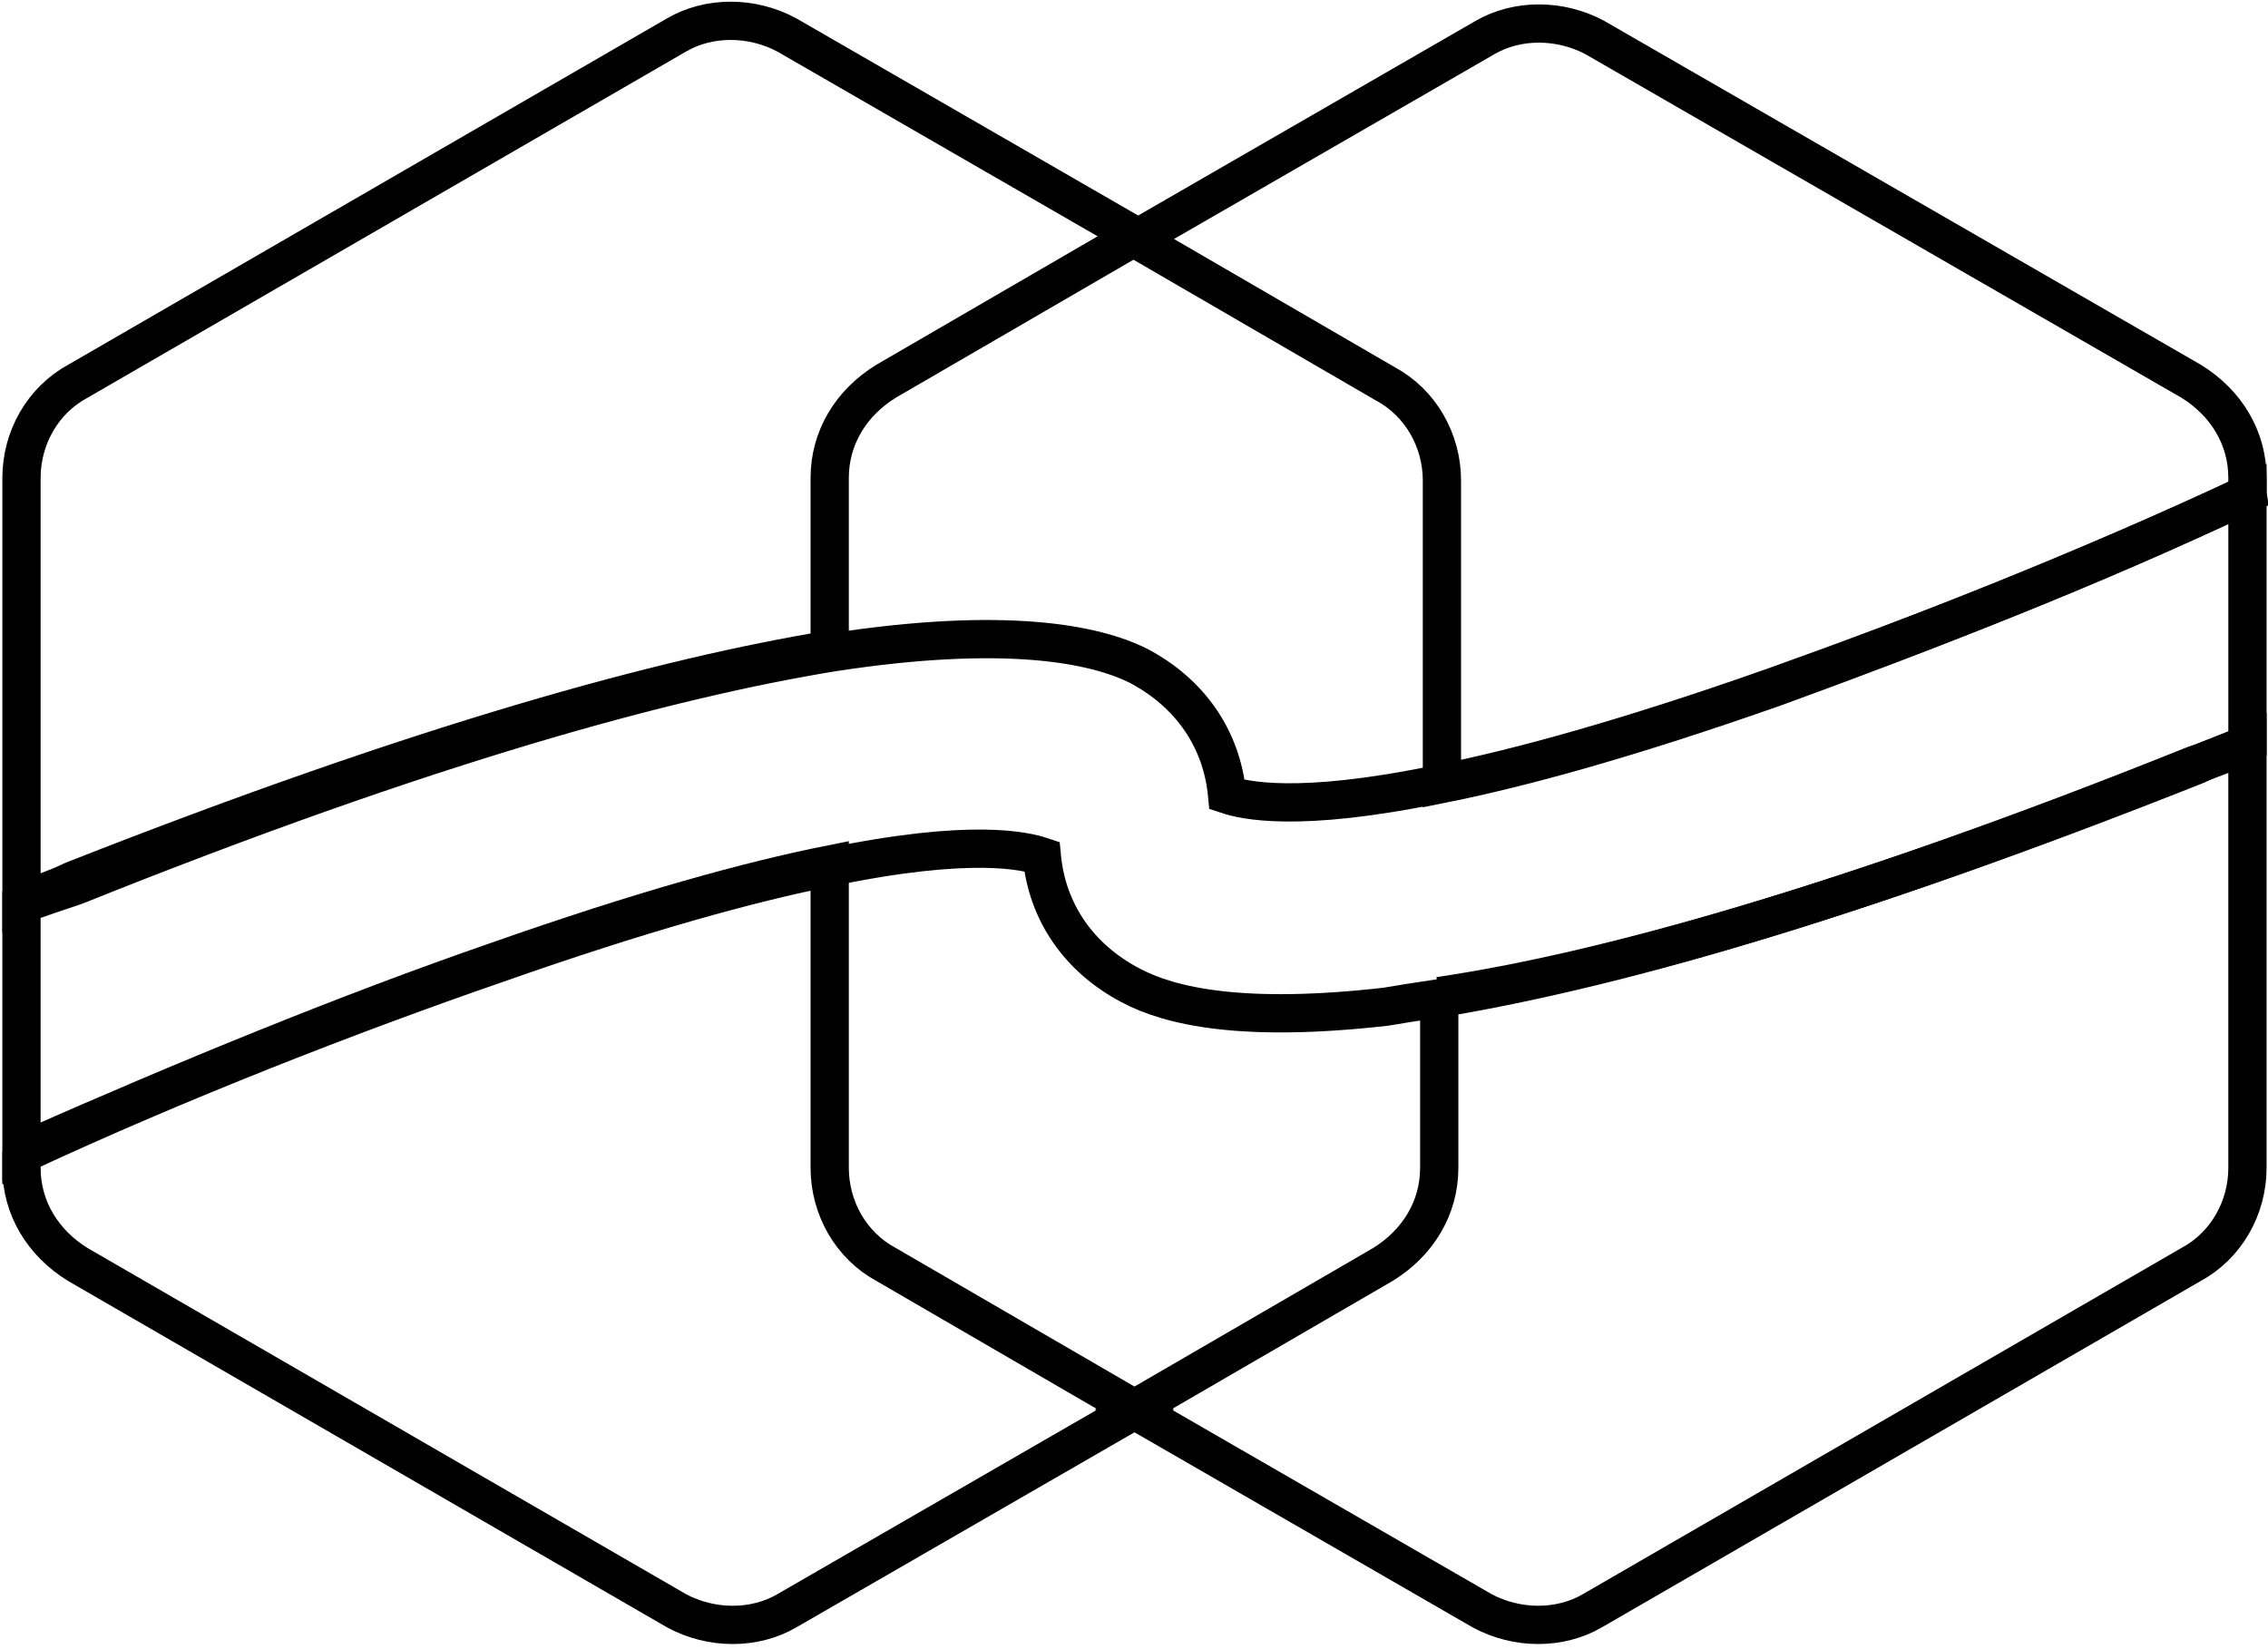<svg viewBox="0 0 99 72" fill="none" xmlns="http://www.w3.org/2000/svg"><path d="M62.824 43.484v7.502c0 1.758-.938 3.282-2.462 4.22l-10.9 6.328 15.237 8.791c1.524.82 3.399.82 4.805 0l26.138-15.12c1.524-.82 2.461-2.461 2.461-4.22V32.468c-.703.351-1.523.586-2.227.938-15.354 6.094-25.903 9.024-33.052 10.08ZM98.103 21.566v-.703c0-1.758-.937-3.282-2.461-4.22L69.622 1.642c-1.524-.82-3.4-.82-4.806 0l-15.237 8.79 10.9 6.33c1.524.82 2.462 2.461 2.462 4.22v13.244c3.516-.703 8.204-1.993 14.534-4.22 6.446-2.344 13.596-5.157 20.628-8.439ZM36.217 28.364v-7.5c0-1.759.938-3.283 2.462-4.22l10.9-6.33-15.237-8.79c-1.524-.82-3.4-.82-4.806 0L3.4 16.644c-1.524.82-2.462 2.461-2.462 4.22v18.518c.704-.352 1.524-.586 2.227-.938 15.472-6.094 25.903-8.907 33.053-10.08Z" stroke="currentColor" stroke-width="1.67" stroke-miterlimit="10"/><path d="M.938 50.282v.704c0 1.758.937 3.282 2.46 4.22l26.138 15.12c1.524.82 3.4.82 4.806 0l15.237-8.791-10.9-6.33c-1.524-.82-2.462-2.461-2.462-4.22V37.742c-3.516.703-8.204 1.993-14.534 4.22-6.446 2.227-13.596 5.157-20.745 8.322Z" stroke="currentColor" stroke-width="1.67" stroke-miterlimit="10"/><path d="M77.357 30.005c-6.329 2.227-11.017 3.517-14.533 4.22-6.213 1.29-8.557.703-9.26.469-.234-2.462-1.64-4.454-3.868-5.626-1.875-.938-5.743-1.758-13.362-.586-7.15 1.172-17.58 3.985-33.052 10.197-.704.234-1.758.586-2.345.82v10.9c6.799-3.164 14.3-6.094 20.746-8.321 6.33-2.227 11.018-3.516 14.534-4.22 6.212-1.289 8.556-.703 9.26-.468.234 2.46 1.64 4.453 3.867 5.626 1.759.937 4.923 1.64 11.135.937.704-.117 1.407-.234 2.227-.351 7.15-1.172 17.581-3.985 33.053-10.198.703-.234 1.64-.586 2.344-.937v-10.9c-6.915 3.281-14.182 6.094-20.746 8.438Z" stroke="currentColor" stroke-width="1.67" stroke-miterlimit="10"/></svg>
